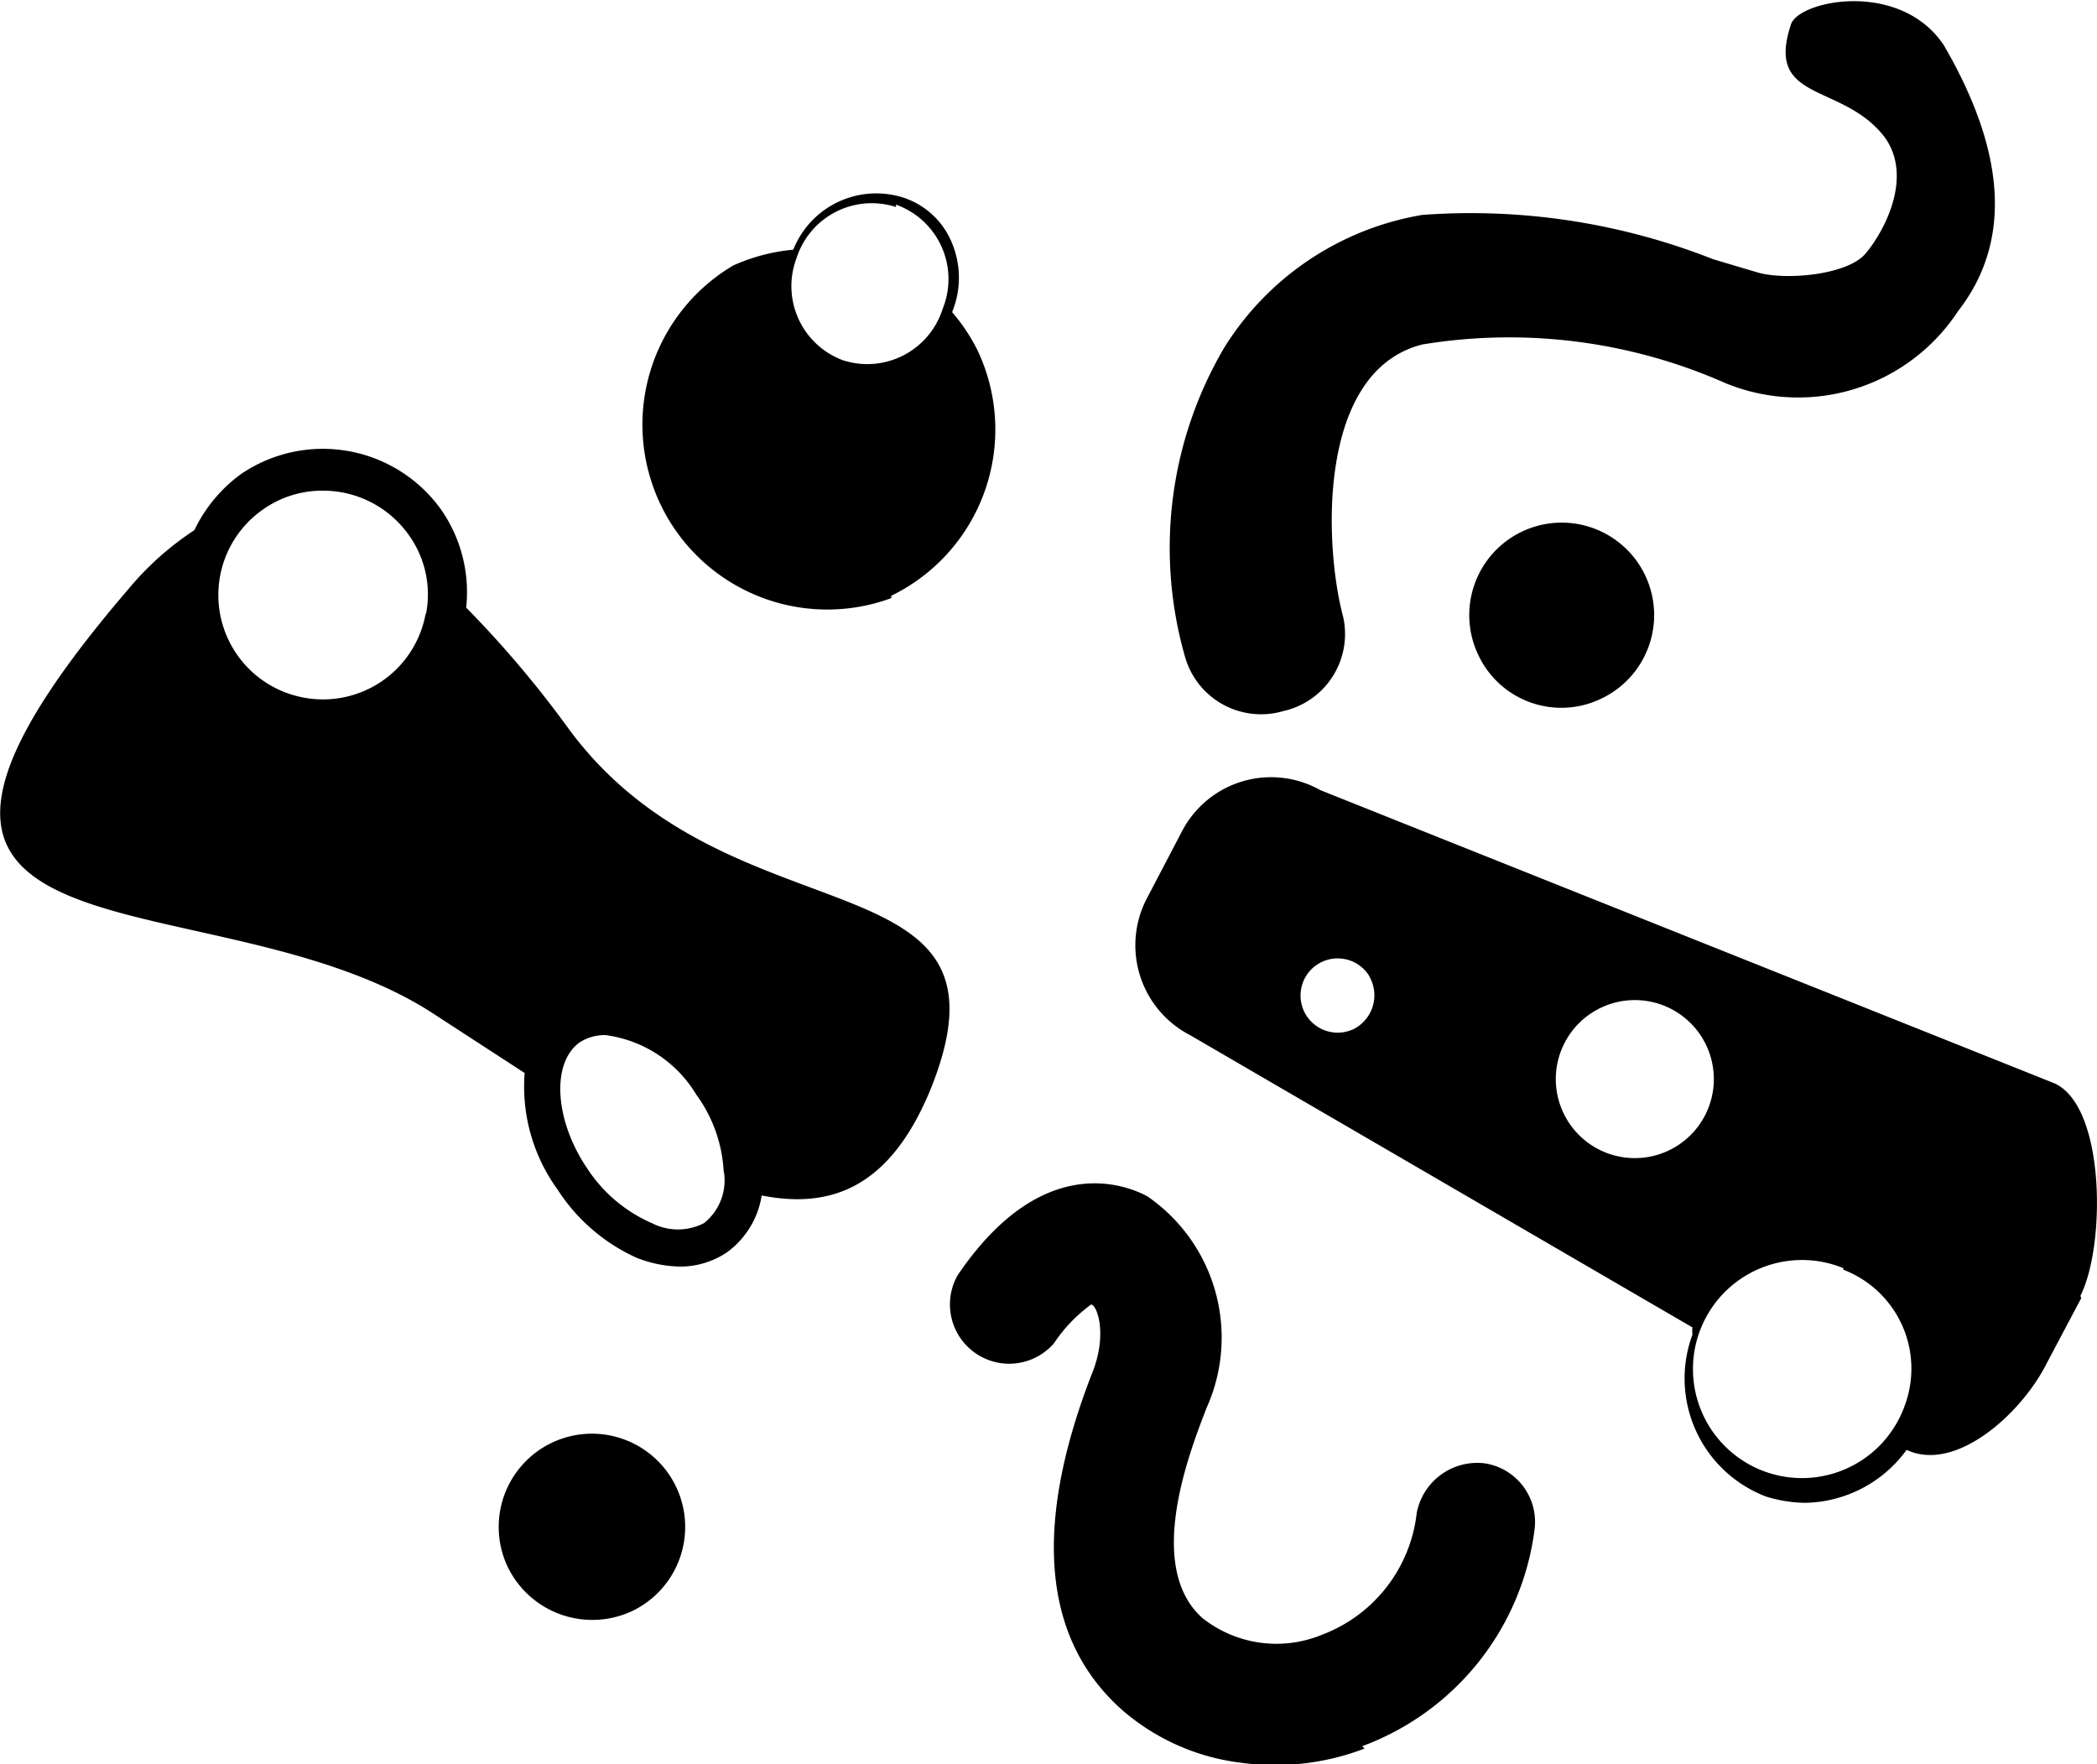 <svg xmlns="http://www.w3.org/2000/svg" viewBox="0 0 26.54 22.33"><title>Asset 4</title><g id="Layer_2" data-name="Layer 2"><g id="Layer_2-2" data-name="Layer 2"><path d="M18.71,8.29a1.17,1.17,0,1,1,1.56.55A1.16,1.16,0,0,1,18.71,8.29ZM16.24,9A1,1,0,0,0,17,7.81c-.24-.89-.34-3.11,1-3.45a6.76,6.76,0,0,1,3.84.49,2.42,2.42,0,0,0,2.94-.91c.78-1,.49-2.22-.18-3.37C24.05-.25,22.79,0,22.67.3c-.34,1,.63.74,1.17,1.42.39.51,0,1.22-.23,1.49s-1,.34-1.36.24l-.57-.17A8.36,8.36,0,0,0,18,2.72a3.67,3.67,0,0,0-2.5,1.67A5,5,0,0,0,15,8.32,1,1,0,0,0,16.24,9Zm1,13.1a3.38,3.38,0,0,0,2.18-2.73.75.75,0,0,0-.63-.85.78.78,0,0,0-.86.63,1.87,1.87,0,0,1-1.2,1.54,1.51,1.51,0,0,1-1.51-.21c-.73-.65-.17-2.09.05-2.66a2.17,2.17,0,0,0-.75-2.68c-.3-.16-1.35-.55-2.4,1a.75.75,0,0,0,1.22.86,1.9,1.9,0,0,1,.47-.49c.07,0,.22.38,0,.9-.74,1.92-.61,3.34.39,4.23a2.81,2.81,0,0,0,1.51.67A3.16,3.16,0,0,0,17.27,22.13ZM8,20.39a1.18,1.18,0,1,0-1.57-.55A1.19,1.19,0,0,0,8,20.39Zm3.78-6.61c-.5,1.22-1.23,1.53-2.14,1.35a1.1,1.1,0,0,1-.44.72,1.06,1.06,0,0,1-.6.18,1.58,1.58,0,0,1-.54-.11,2.33,2.33,0,0,1-1-.86,2.22,2.22,0,0,1-.42-1.48l-1.2-.78C2.59,11-2.67,12.46,1.63,7.45a3.75,3.75,0,0,1,.83-.74A1.88,1.88,0,0,1,3.05,6a1.84,1.84,0,0,1,2.54.46h0A1.83,1.83,0,0,1,5.9,7.69,13.47,13.47,0,0,1,7.18,9.2C9.21,12,13,10.74,11.78,13.78Zm-6.39-6a1.29,1.29,0,0,0-.21-1,1.33,1.33,0,0,0-1.09-.57,1.3,1.3,0,0,0-.75.23,1.32,1.32,0,0,0,.51,2.39A1.32,1.32,0,0,0,5.39,7.75Zm3.77,7.07a1.81,1.81,0,0,0-.35-1,1.58,1.58,0,0,0-1.15-.75.59.59,0,0,0-.32.09c-.37.26-.32,1,.1,1.61a1.86,1.86,0,0,0,.81.68.72.72,0,0,0,.66,0A.69.69,0,0,0,9.16,14.82Zm2.12-7.28a2.34,2.34,0,0,1-2-4.21,2.38,2.38,0,0,1,.76-.2,1.13,1.13,0,0,1,1.39-.66,1,1,0,0,1,.62.58,1.14,1.14,0,0,1,0,.87s0,0,0,0a2.36,2.36,0,0,1,.32.48A2.34,2.34,0,0,1,11.28,7.54Zm.06-4.95a1,1,0,0,0-1.26.65,1,1,0,0,0,.59,1.29,1,1,0,0,0,1.26-.65A1,1,0,0,0,11.34,2.59Zm15,13.81-.45.85c-.32.62-1.14,1.36-1.76,1.07a1.62,1.62,0,0,1-1.29.67,1.73,1.73,0,0,1-.49-.08,1.6,1.6,0,0,1-.93-2.05.36.36,0,0,1,0-.09l-6.36-3.7a1.28,1.28,0,0,1-.55-1.72l.45-.86A1.27,1.27,0,0,1,16.71,10L26,13.71C26.65,14,26.65,15.77,26.33,16.4Zm-9-4.06a.47.47,0,1,0-.2.65A.48.48,0,0,0,17.32,12.34ZM21.63,14a1,1,0,1,0-1.3.59A1,1,0,0,0,21.63,14Zm1.7,2.05a1.38,1.38,0,1,0,.78,1.73A1.34,1.34,0,0,0,23.33,16.07Z"/></g></g></svg>